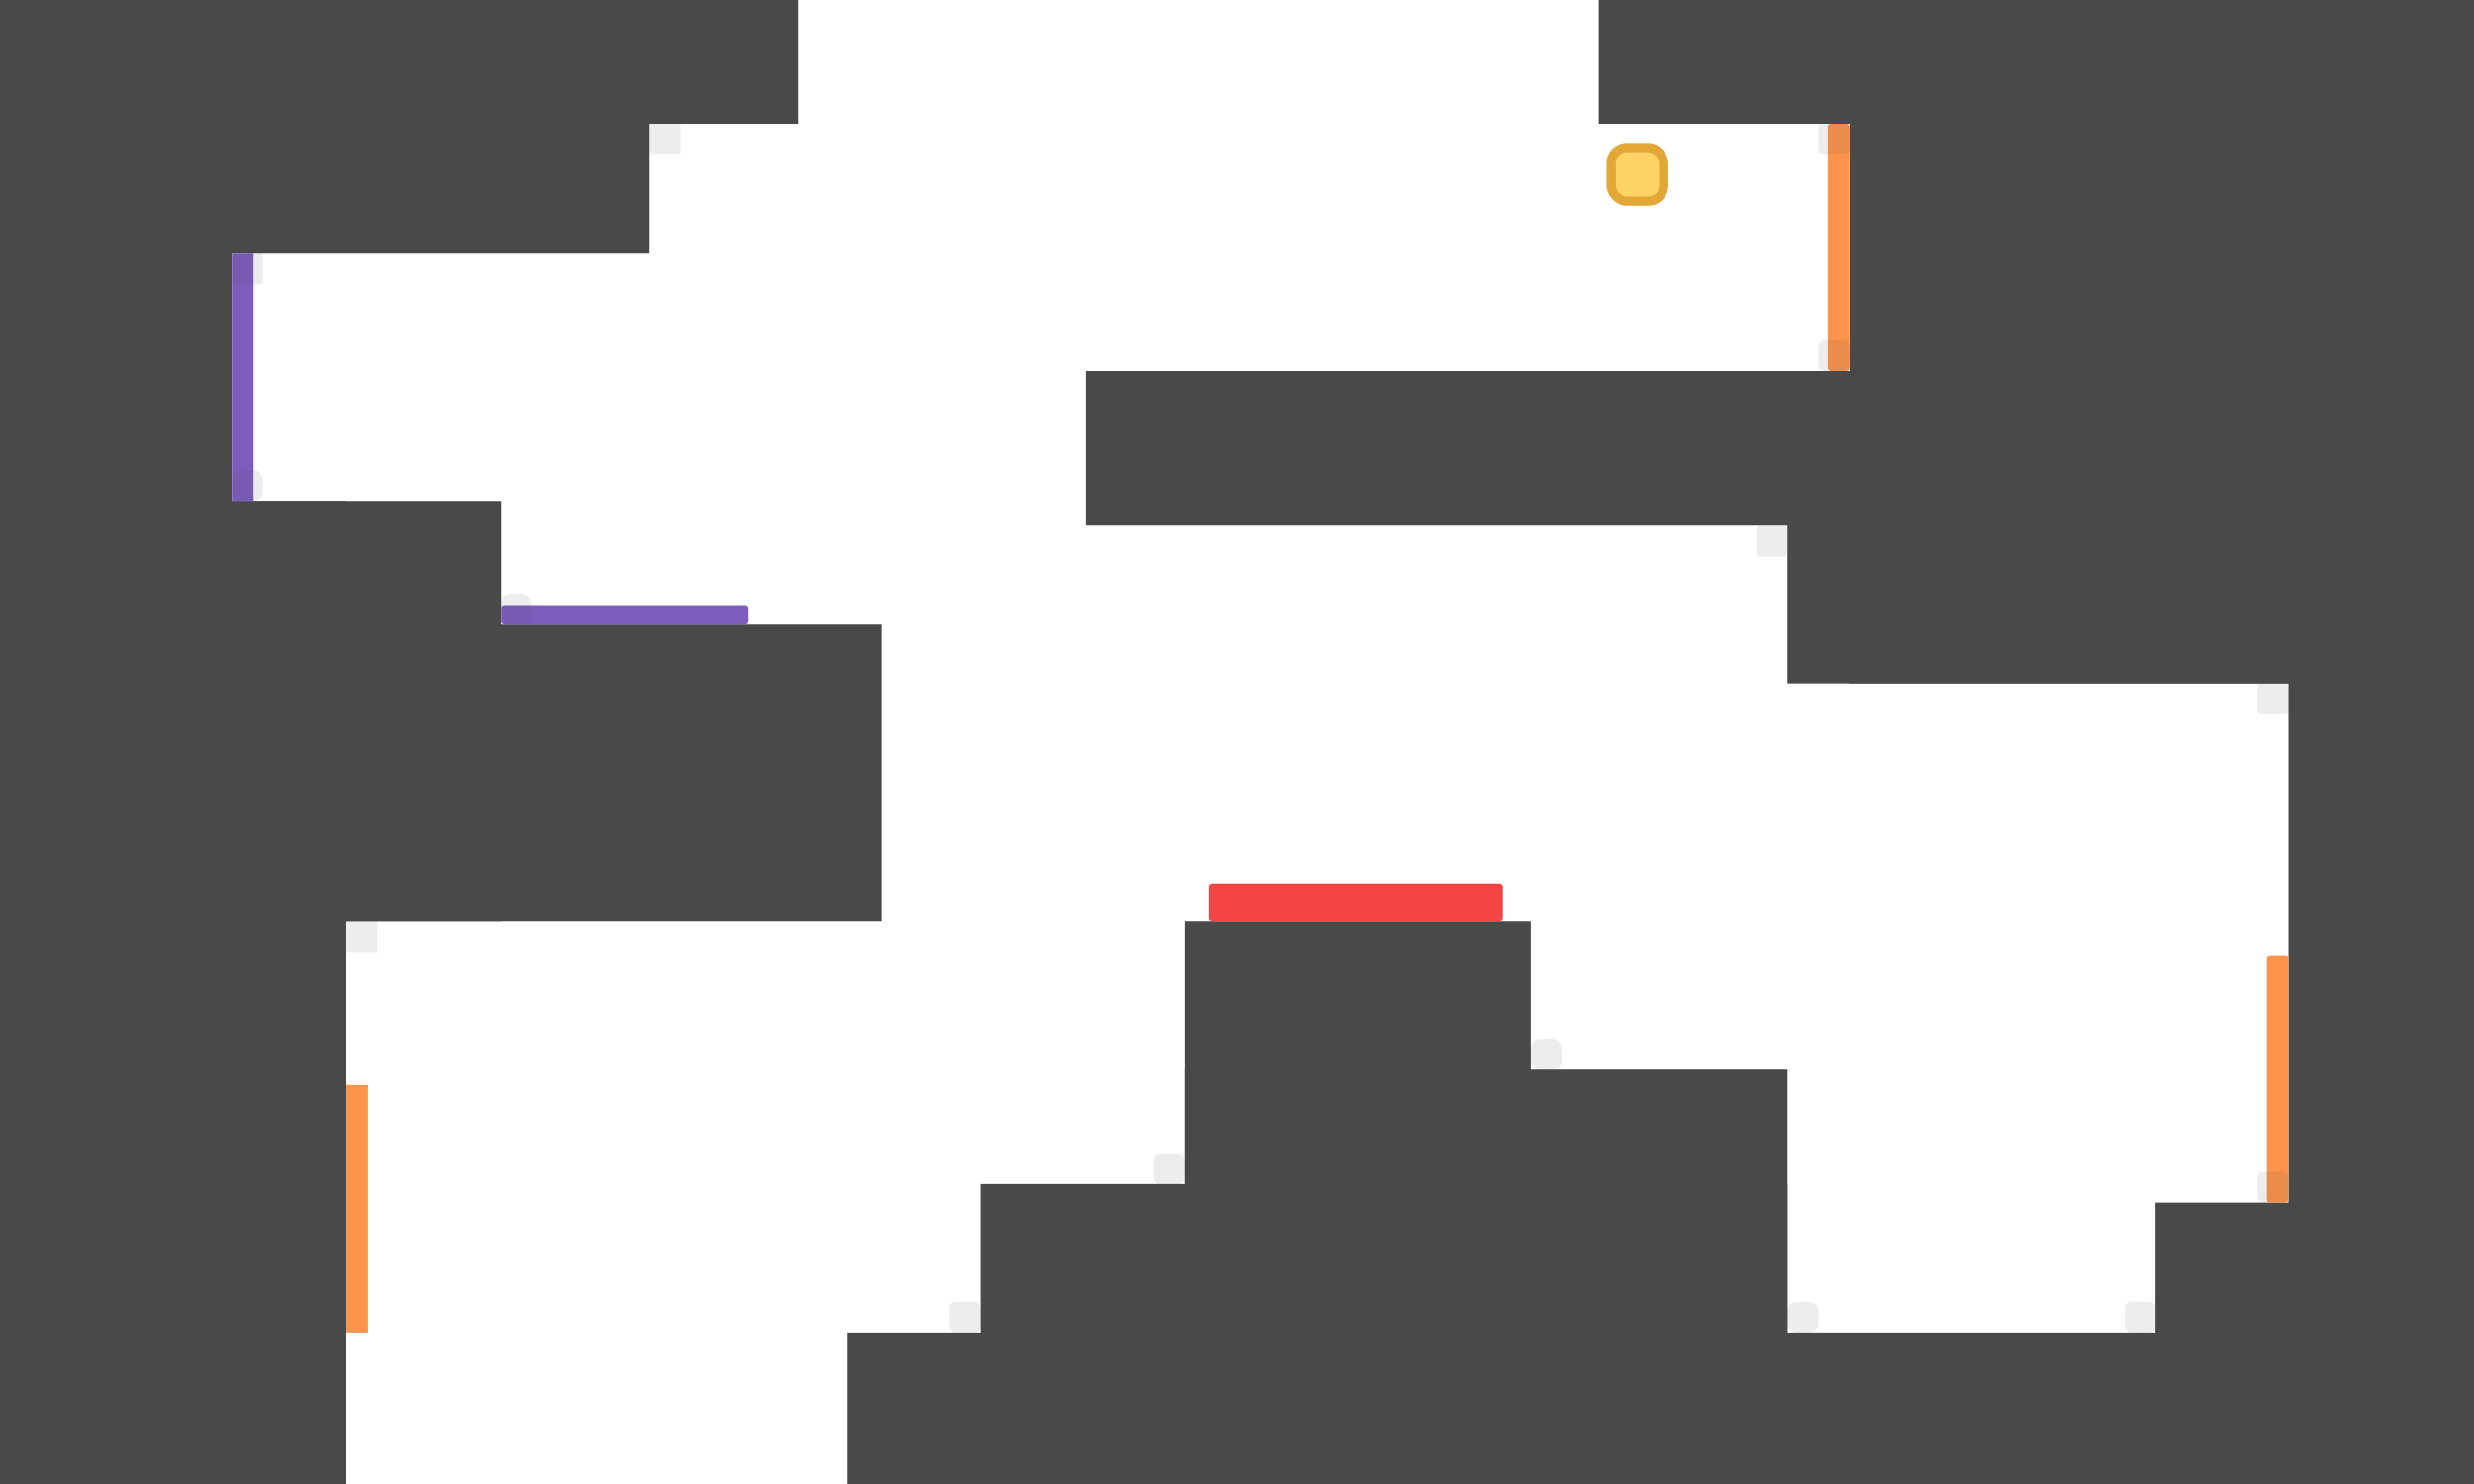 <svg width="800" height="480" viewBox="0 0 800 480" fill="none" xmlns="http://www.w3.org/2000/svg">
<rect x="274" y="431" width="616" height="128" fill="#494949"/>
<rect x="383" y="346" width="195" height="242" fill="#494949"/>
<rect x="383" y="298" width="112" height="290" fill="#494949"/>
<rect x="317" y="383" width="261" height="188" fill="#494949"/>
<rect x="-241" y="202" width="526" height="96" fill="#494949"/>
<rect x="351" y="120" width="539" height="50" fill="#494949"/>
<rect x="578" y="120" width="323" height="101" fill="#494949"/>
<rect x="517" y="-91" width="397" height="131" fill="#494949"/>
<rect x="-125" y="-102" width="383" height="142" fill="#494949"/>
<rect x="-98" y="-114" width="308" height="196" fill="#494949"/>
<rect x="-125" y="162" width="287" height="136" fill="#494949"/>
<rect x="-87" y="162" width="199" height="426" fill="#494949"/>
<rect x="-72" y="-102" width="147" height="661" fill="#494949"/>
<rect x="697" y="389" width="193" height="170" fill="#494949"/>
<rect x="598" y="-114" width="330" height="335" fill="#494949"/>
<rect x="740" y="-91" width="150" height="662" fill="#494949"/>
<rect x="733" y="309" width="7" height="80" rx="1" fill="#FC954B"/>
<rect x="112" y="351" width="7" height="80" fill="#FC954B"/>
<rect x="162" y="196" width="80" height="6" rx="1" fill="#7C5DBE"/>
<rect x="75" y="82" width="7" height="80" fill="#7C5DBE"/>
<rect x="591" y="40" width="7" height="80" rx="1" fill="#FC954B"/>
<rect x="391" y="286" width="95" height="12" rx="1" fill="#F44545"/>
<rect opacity="0.1" x="75" y="82" width="10" height="10" fill="#494949"/>
<rect opacity="0.1" x="112" y="298" width="10" height="10" fill="#494949"/>
<rect opacity="0.1" x="210" y="40" width="10" height="10" fill="#494949"/>
<rect opacity="0.1" x="588" y="40" width="10" height="10" rx="1" fill="#494949"/>
<rect opacity="0.1" x="588" y="110" width="10" height="10" rx="2" fill="#494949"/>
<rect opacity="0.1" x="568" y="170" width="10" height="10" rx="1" fill="#494949"/>
<rect opacity="0.1" x="730" y="221" width="10" height="10" rx="1" fill="#494949"/>
<rect opacity="0.1" x="730" y="379" width="10" height="10" rx="2" fill="#494949"/>
<rect opacity="0.1" x="687" y="421" width="10" height="10" rx="2" fill="#494949"/>
<rect opacity="0.1" x="373" y="373" width="10" height="10" rx="2" fill="#494949"/>
<rect opacity="0.1" x="307" y="421" width="10" height="10" rx="2" fill="#494949"/>
<rect opacity="0.1" x="578" y="421" width="10" height="10" rx="3" fill="#494949"/>
<rect opacity="0.1" x="75" y="152" width="10" height="10" rx="3" fill="#494949"/>
<rect opacity="0.1" x="162" y="192" width="10" height="10" rx="3" fill="#494949"/>
<rect opacity="0.1" x="495" y="336" width="10" height="10" rx="3" fill="#494949"/>
<rect x="521" y="48" width="17" height="17" rx="5" fill="#FFD465" stroke="#E2A734" stroke-width="3"/>
</svg>
